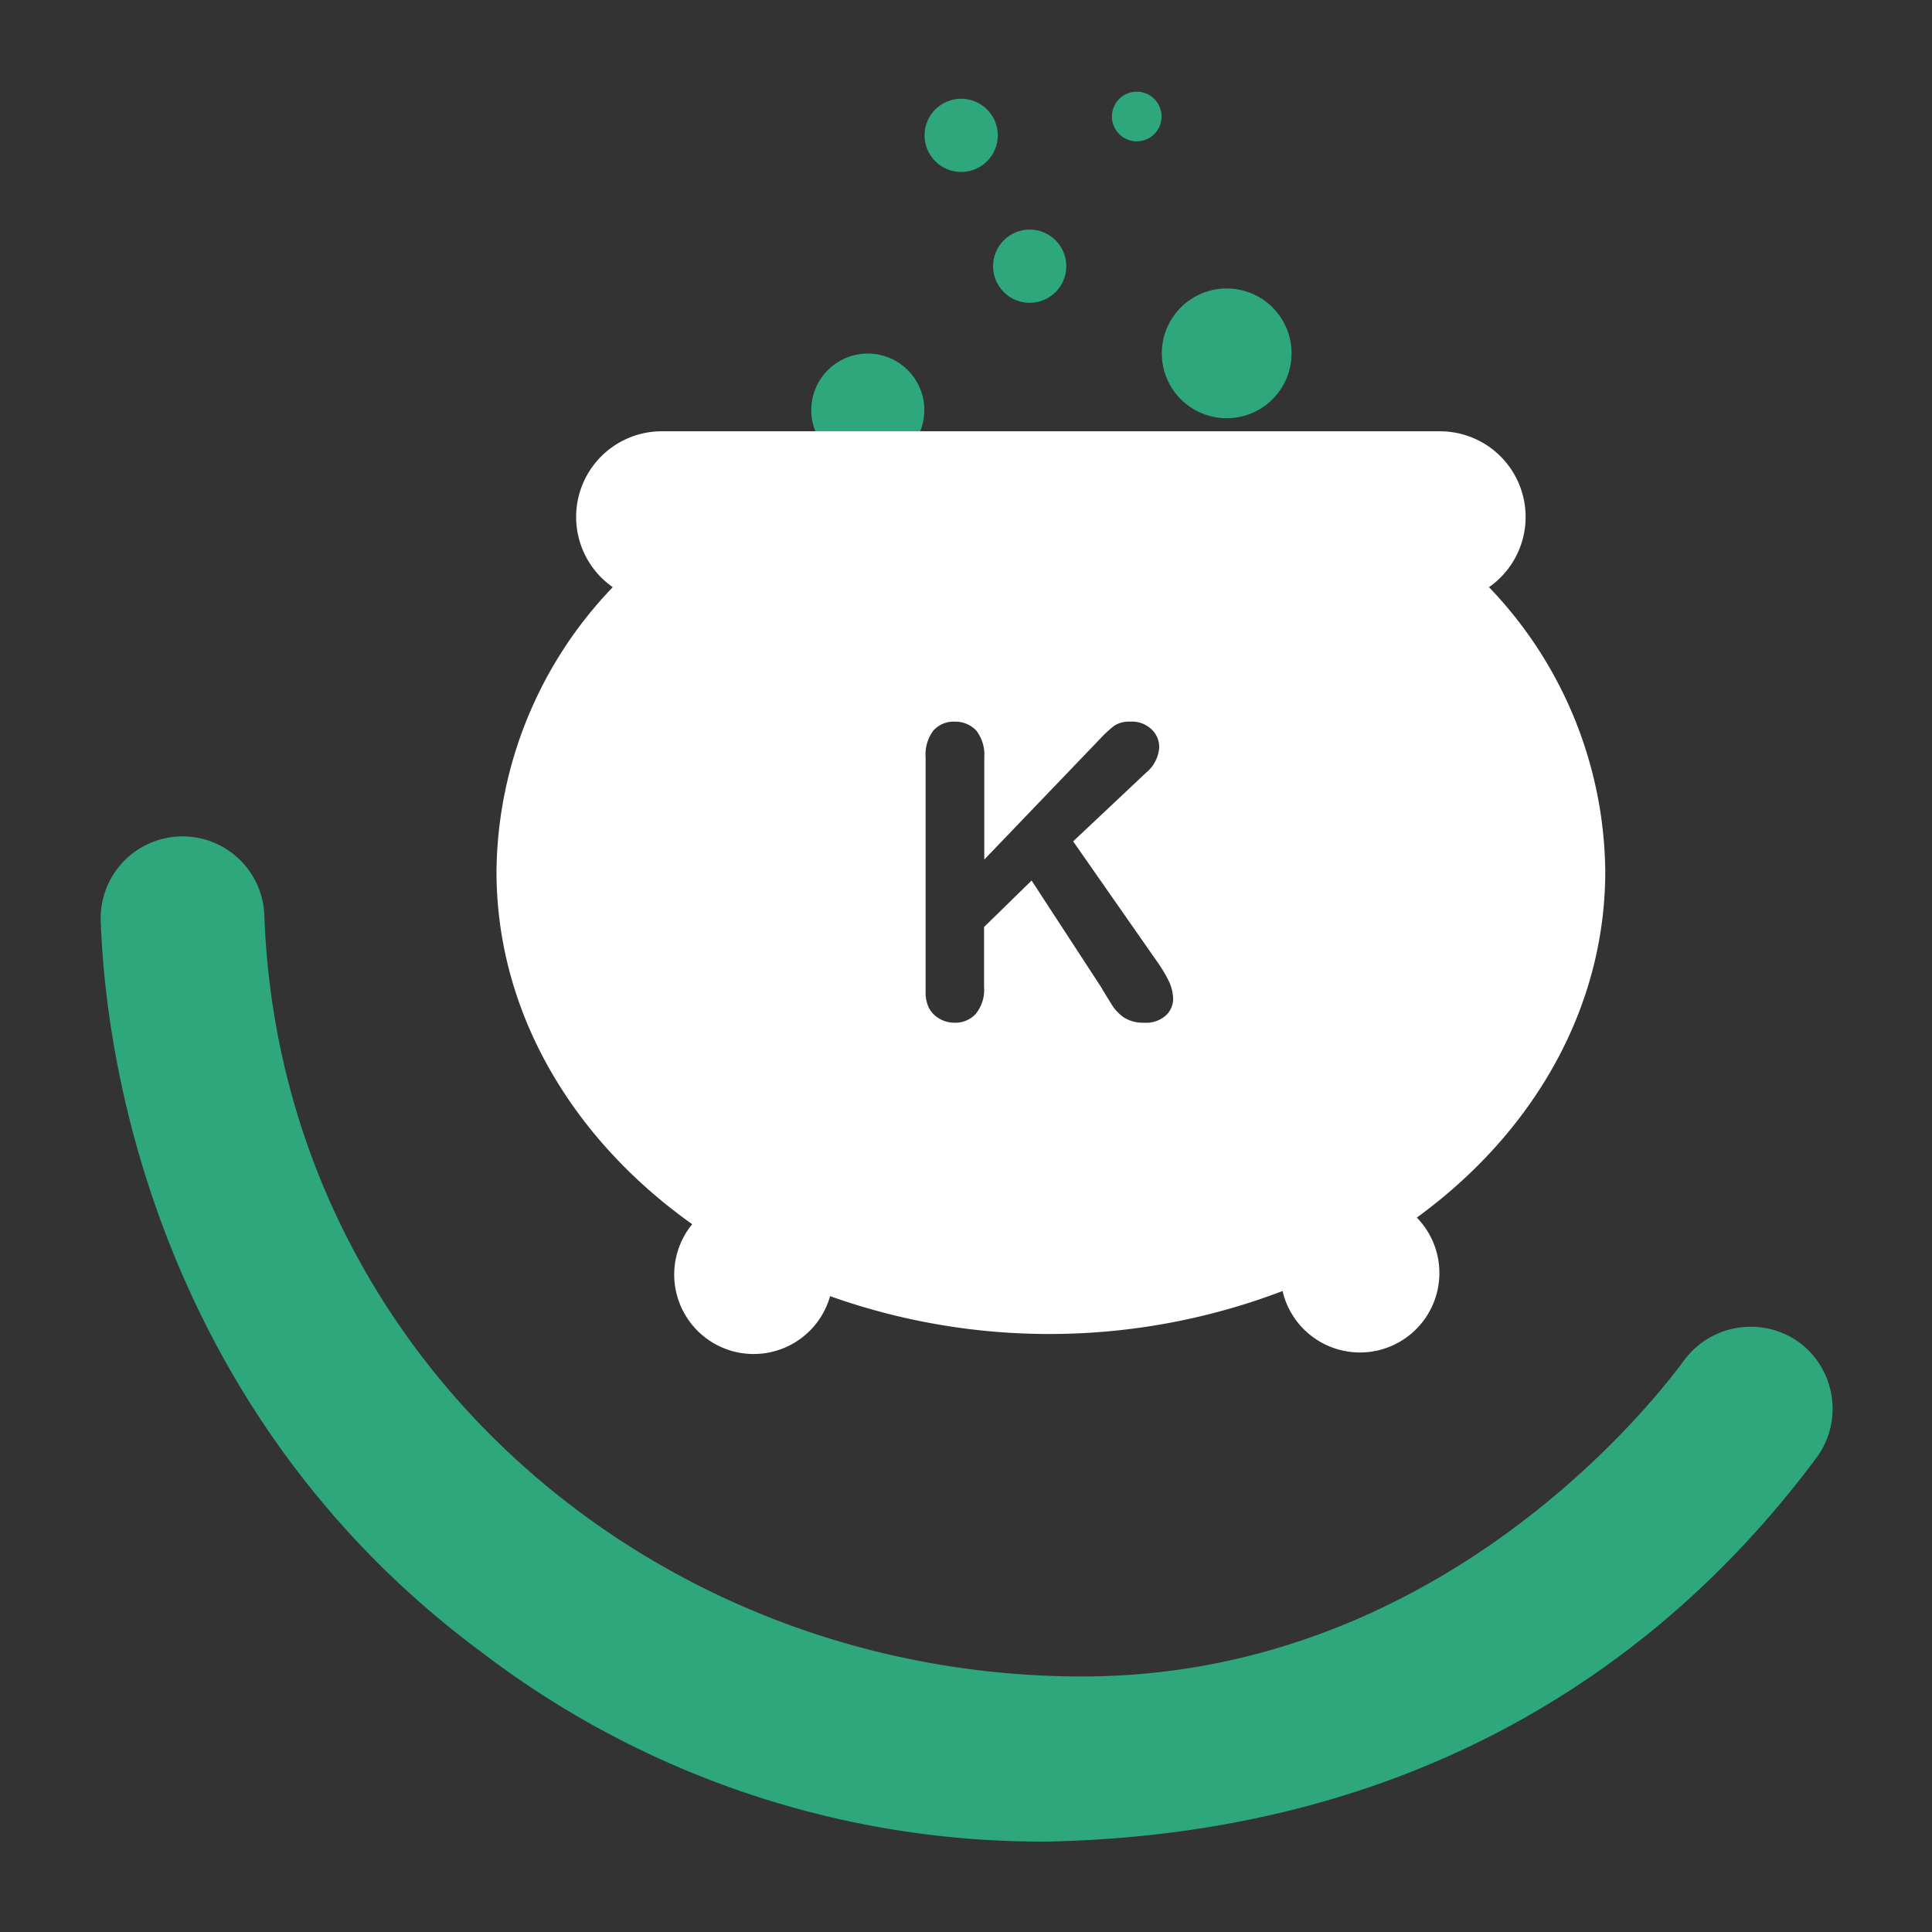 <?xml version="1.0" encoding="UTF-8" standalone="no"?>
<svg
   xmlns:dc="http://purl.org/dc/elements/1.1/"
   xmlns:cc="http://creativecommons.org/ns#"
   xmlns:rdf="http://www.w3.org/1999/02/22-rdf-syntax-ns#"
   xmlns:svg="http://www.w3.org/2000/svg"
   xmlns="http://www.w3.org/2000/svg"
   xmlns:sodipodi="http://sodipodi.sourceforge.net/DTD/sodipodi-0.dtd"
   xmlns:inkscape="http://www.inkscape.org/namespaces/inkscape"
   inkscape:version="1.0beta2 (unknown)"
   height="48"
   width="48"
   sodipodi:docname="kdabra-compact-light.svg"
   version="1.1"
   viewBox="0 0 48 48"
   data-name="Layer 1"
   id="Layer_1">
  <rect x="0" y="0" width="48" height="48" fill="#333333" stroke="none"/>
  <sodipodi:namedview
     inkscape:current-layer="Layer_1"
     inkscape:window-maximized="1"
     inkscape:window-y="0"
     inkscape:window-x="0"
     inkscape:cy="45.845001"
     inkscape:cx="-11.332472"
     inkscape:zoom="2.911986"
     showgrid="false"
     id="namedview23"
     inkscape:window-height="1027"
     inkscape:window-width="1920"
     inkscape:pageshadow="2"
     inkscape:pageopacity="0"
     guidetolerance="10"
     gridtolerance="10"
     objecttolerance="10"
     borderopacity="1"
     inkscape:document-rotation="0"
     bordercolor="#666666"
     pagecolor="#ffffff" />
  <defs
     id="defs4">
    <style
       id="style2">.cls-1{fill:#2da77b;}.cls-2{fill:#fff;}</style>
  </defs>
  <title
     id="title6">Ícone Kdabra</title>
  <g
     transform="matrix(0.532,0,0,0.532,-0.587,-0.377)"
     id="g857">
    <circle
       class="cls-1"
       cx="58.39"
       cy="17.21"
       r="3.03"
       id="circle8" />
    <circle
       class="cls-1"
       cx="41.63"
       cy="19.86"
       r="2.64"
       id="circle10" />
    <circle
       class="cls-1"
       cx="49.19"
       cy="13.14"
       r="1.71"
       id="circle12" />
    <circle
       class="cls-1"
       cx="45.99"
       cy="7.03"
       r="1.71"
       id="circle14" />
    <circle
       class="cls-1"
       cx="54.19"
       cy="6.15"
       r="1.16"
       id="circle16" />
    <path
       inkscape:connector-curvature="0"
       class="cls-1"
       d="m 85.17,63.43 v 0 A 3.87,3.87 0 0 0 79.78,64.2 C 79.09,65.13 69,79 51.65,79 31.32,79 14.19,63.81 13.45,43.49 a 3.823,3.823 0 1 0 -7.64,0.29 c 0.33,9 4.08,23.93 17.76,34.07 a 43.08,43.08 0 0 0 26.52,8.86 C 70.77,86.26 81.32,74.96 85.91,68.82 a 3.86,3.86 0 0 0 -0.74,-5.39 z"
       id="path18" />
    <path
       inkscape:connector-curvature="0"
       class="cls-2"
       d="M 76.07,41.4 A 19.42,19.42 0 0 0 70.64,28.13 4,4 0 0 0 68.37,20.85 H 32 a 4,4 0 0 0 -2.28,7.28 19.41,19.41 0 0 0 -5.43,13.27 c 0,6.6 3.55,12.51 9.14,16.48 A 3.71,3.71 0 1 0 39.87,61.24 30.55,30.55 0 0 0 61,61 3.71,3.71 0 1 0 67.27,57.57 c 5.4,-3.93 8.8,-9.72 8.8,-16.17 z m -20.53,6.74 a 1.39,1.39 0 0 1 -1,0.33 1.66,1.66 0 0 1 -0.94,-0.24 2,2 0 0 1 -0.61,-0.66 C 52.82,47.3 52.67,47.06 52.54,46.83 l -3.26,-5 -2.22,2.17 v 2.8 a 1.78,1.78 0 0 1 -0.39,1.26 1.29,1.29 0 0 1 -1,0.41 1.38,1.38 0 0 1 -0.68,-0.18 1.27,1.27 0 0 1 -0.5,-0.5 1.66,1.66 0 0 1 -0.16,-0.61 c 0,-0.22 0,-0.55 0,-1 v -10.1 a 1.86,1.86 0 0 1 0.36,-1.25 1.27,1.27 0 0 1 1,-0.42 1.35,1.35 0 0 1 1,0.41 1.84,1.84 0 0 1 0.38,1.26 v 4.77 l 5.41,-5.64 a 5.47,5.47 0 0 1 0.66,-0.61 1.24,1.24 0 0 1 0.73,-0.19 1.33,1.33 0 0 1 1,0.35 1.13,1.13 0 0 1 0.37,0.85 1.68,1.68 0 0 1 -0.62,1.19 l -3.4,3.2 3.86,5.53 a 7.08,7.08 0 0 1 0.61,1 2.06,2.06 0 0 1 0.2,0.84 1.07,1.07 0 0 1 -0.35,0.77 z"
       id="path20" />
  </g>
</svg>
